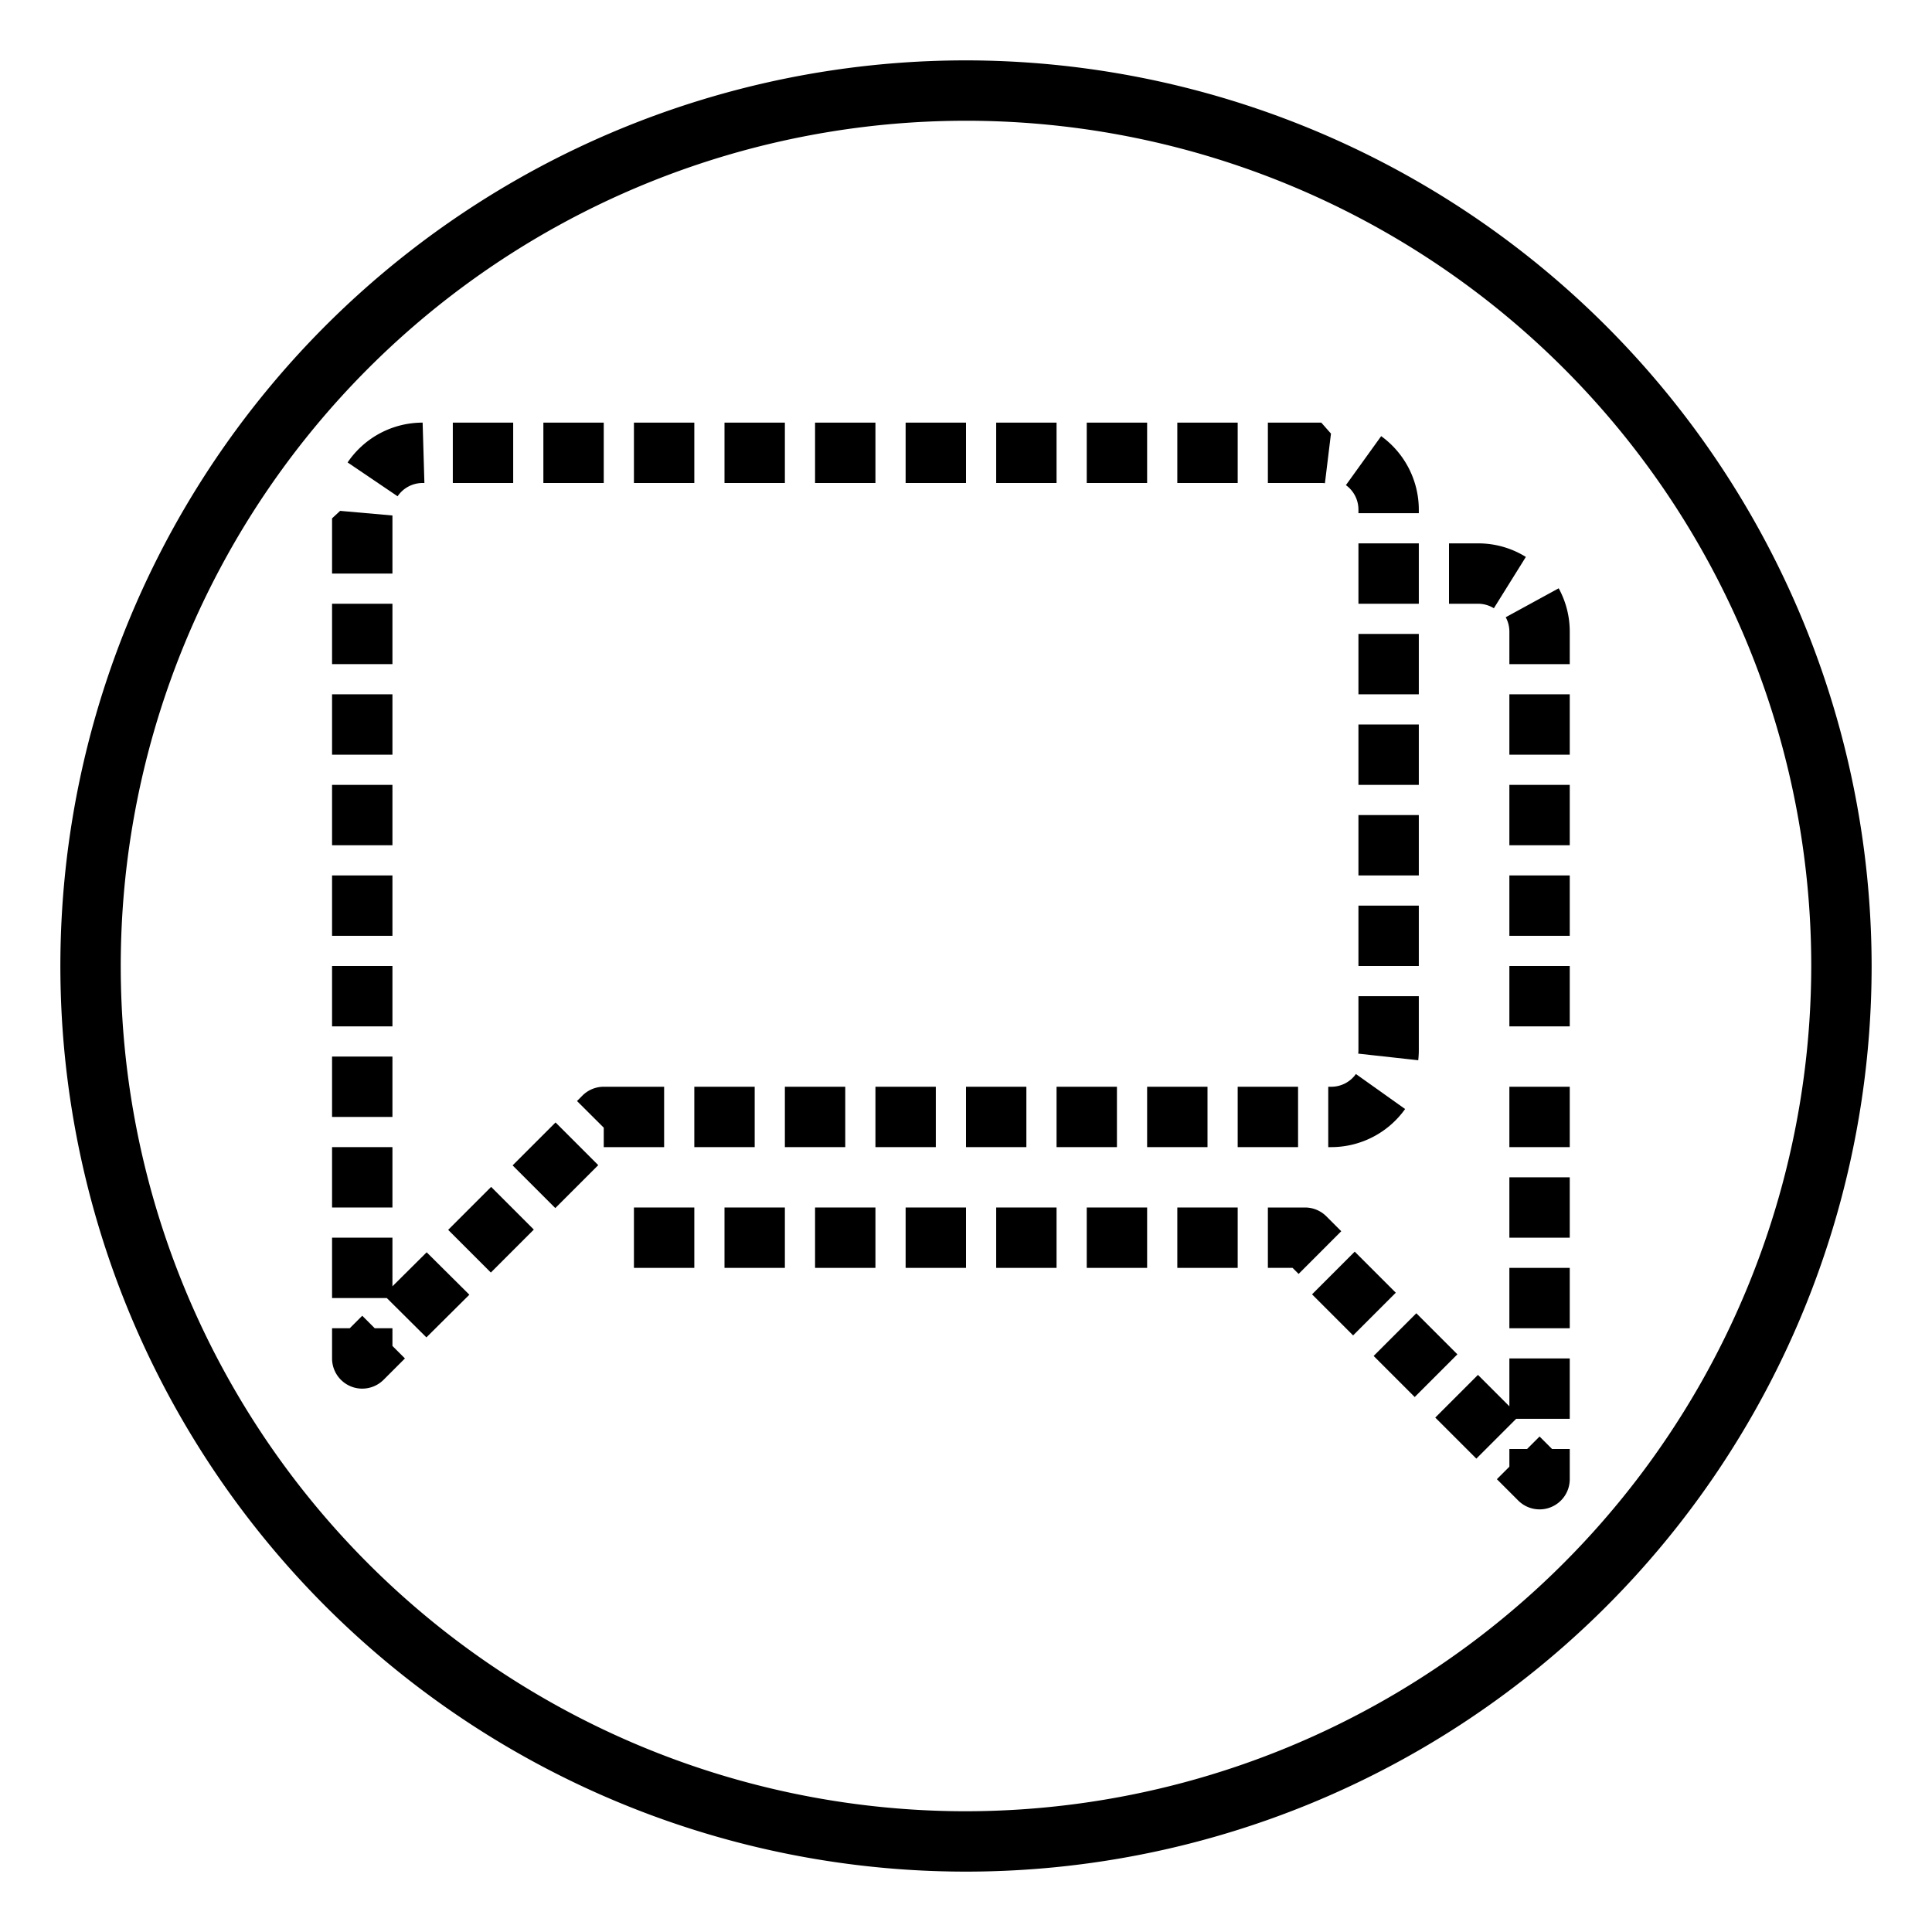 <svg xmlns="http://www.w3.org/2000/svg" viewBox="0 0 64 64" x="0px" y="0px"><title>Speech Bubble_48</title><g data-name="Speech Bubble"><path d="M32,2A30,30,0,1,0,62,32,30.034,30.034,0,0,0,32,2Zm0,58A28,28,0,1,1,60,32,28.032,28.032,0,0,1,32,60Z"></path><path d="M13,44h-.586L12,43.586,11.586,44H11v1a1,1,0,0,0,.617.924A.987.987,0,0,0,12,46a1,1,0,0,0,.707-.293L13.414,45,13,44.586Z"></path><path d="M13,17.171l0-.095-1.733-.153L11,17.171V19h2Z"></path><rect x="11" y="20" width="2" height="2"></rect><rect x="18" y="14" width="2" height="2"></rect><rect x="15" y="14" width="2" height="2"></rect><path d="M14,16h.059L14,14a3,3,0,0,0-2.485,1.319l1.656,1.121A1,1,0,0,1,14,16Z"></path><rect x="21" y="14" width="2" height="2"></rect><rect x="11" y="23" width="2" height="2"></rect><rect x="11" y="38" width="2" height="2"></rect><rect x="11" y="29" width="2" height="2"></rect><polygon points="13 42.611 13 41 11 41 11 43 12.814 43 14.125 44.303 15.548 42.889 14.134 41.484 13 42.611"></polygon><rect x="11" y="35" width="2" height="2"></rect><rect x="11" y="32" width="2" height="2"></rect><rect x="27" y="14" width="2" height="2"></rect><rect x="45" y="27" width="2" height="2"></rect><rect x="45" y="24" width="2" height="2"></rect><path d="M44,38h.1a3.008,3.008,0,0,0,2.446-1.262l-1.63-1.16A1,1,0,0,1,44.1,36H44Z"></path><rect x="45" y="21" width="2" height="2"></rect><path d="M45,16.882V17h2v-.118a3.006,3.006,0,0,0-1.247-2.434l-1.168,1.623A1,1,0,0,1,45,16.882Z"></path><rect x="45" y="30" width="2" height="2"></rect><path d="M45,34.777a1.053,1.053,0,0,1-.007.126l1.988.219A3.051,3.051,0,0,0,47,34.783V33H45Z"></path><rect x="33" y="14" width="2" height="2"></rect><rect x="30" y="14" width="2" height="2"></rect><path d="M43.89,16.007l.2-1.643L43.769,14H42v2h1.769A.971.971,0,0,1,43.89,16.007Z"></path><rect x="24" y="14" width="2" height="2"></rect><rect x="15.258" y="39.736" width="2.013" height="2" transform="translate(-24.041 23.432) rotate(-45)"></rect><rect x="36" y="14" width="2" height="2"></rect><rect x="39" y="14" width="2" height="2"></rect><rect x="11" y="26" width="2" height="2"></rect><rect x="41" y="36" width="2" height="2"></rect><rect x="26" y="36" width="2" height="2"></rect><rect x="29" y="36" width="2" height="2"></rect><rect x="32" y="36" width="2" height="2"></rect><rect x="38" y="36" width="2" height="2"></rect><rect x="17.393" y="37.601" width="2.012" height="2" transform="translate(-21.906 24.316) rotate(-45)"></rect><path d="M22,38V36H20a1,1,0,0,0-.708.294l-.178.179.886.883V38Z"></path><rect x="35" y="36" width="2" height="2"></rect><rect x="23" y="36" width="2" height="2"></rect><polygon points="47 18 46 18 45 18 45 20 46 20 47 20 47 18"></polygon><rect x="50" y="36" width="2" height="2"></rect><rect x="50" y="42" width="2" height="2"></rect><rect x="50" y="39" width="2" height="2"></rect><rect x="50" y="29" width="2" height="2"></rect><path d="M49.486,20.149l1.06-1.7A2.982,2.982,0,0,0,48.963,18H48v2h.963A.993.993,0,0,1,49.486,20.149Z"></path><path d="M51.634,19.488l-1.755.959a.983.983,0,0,1,.121.474V22h2V20.922A2.989,2.989,0,0,0,51.634,19.488Z"></path><rect x="50" y="32" width="2" height="2"></rect><rect x="50" y="26" width="2" height="2"></rect><rect x="50" y="23" width="2" height="2"></rect><polygon points="50 46.586 48.959 45.545 47.545 46.959 48.906 48.319 50.225 47 52 47 52 45 50 45 50 46.586"></polygon><path d="M51,47.586,50.586,48H50v.586L49.586,49l.707.707A1,1,0,0,0,51,50a.987.987,0,0,0,.383-.076A1,1,0,0,0,52,49V48h-.586Z"></path><rect x="30" y="40" width="2" height="2"></rect><rect x="27" y="40" width="2" height="2"></rect><rect x="24" y="40" width="2" height="2"></rect><rect x="33" y="40" width="2" height="2"></rect><rect x="21" y="40" width="2" height="2"></rect><rect x="39" y="40" width="2" height="2"></rect><path d="M43.938,40.293A1,1,0,0,0,43.231,40H42v2h.818l.2.2,1.413-1.414Z"></path><rect x="43.85" y="41.888" width="2" height="1.924" transform="translate(-17.163 44.264) rotate(-45)"></rect><rect x="36" y="40" width="2" height="2"></rect><rect x="45.891" y="43.929" width="2" height="1.924" transform="translate(-18.009 46.305) rotate(-45)"></rect></g></svg>